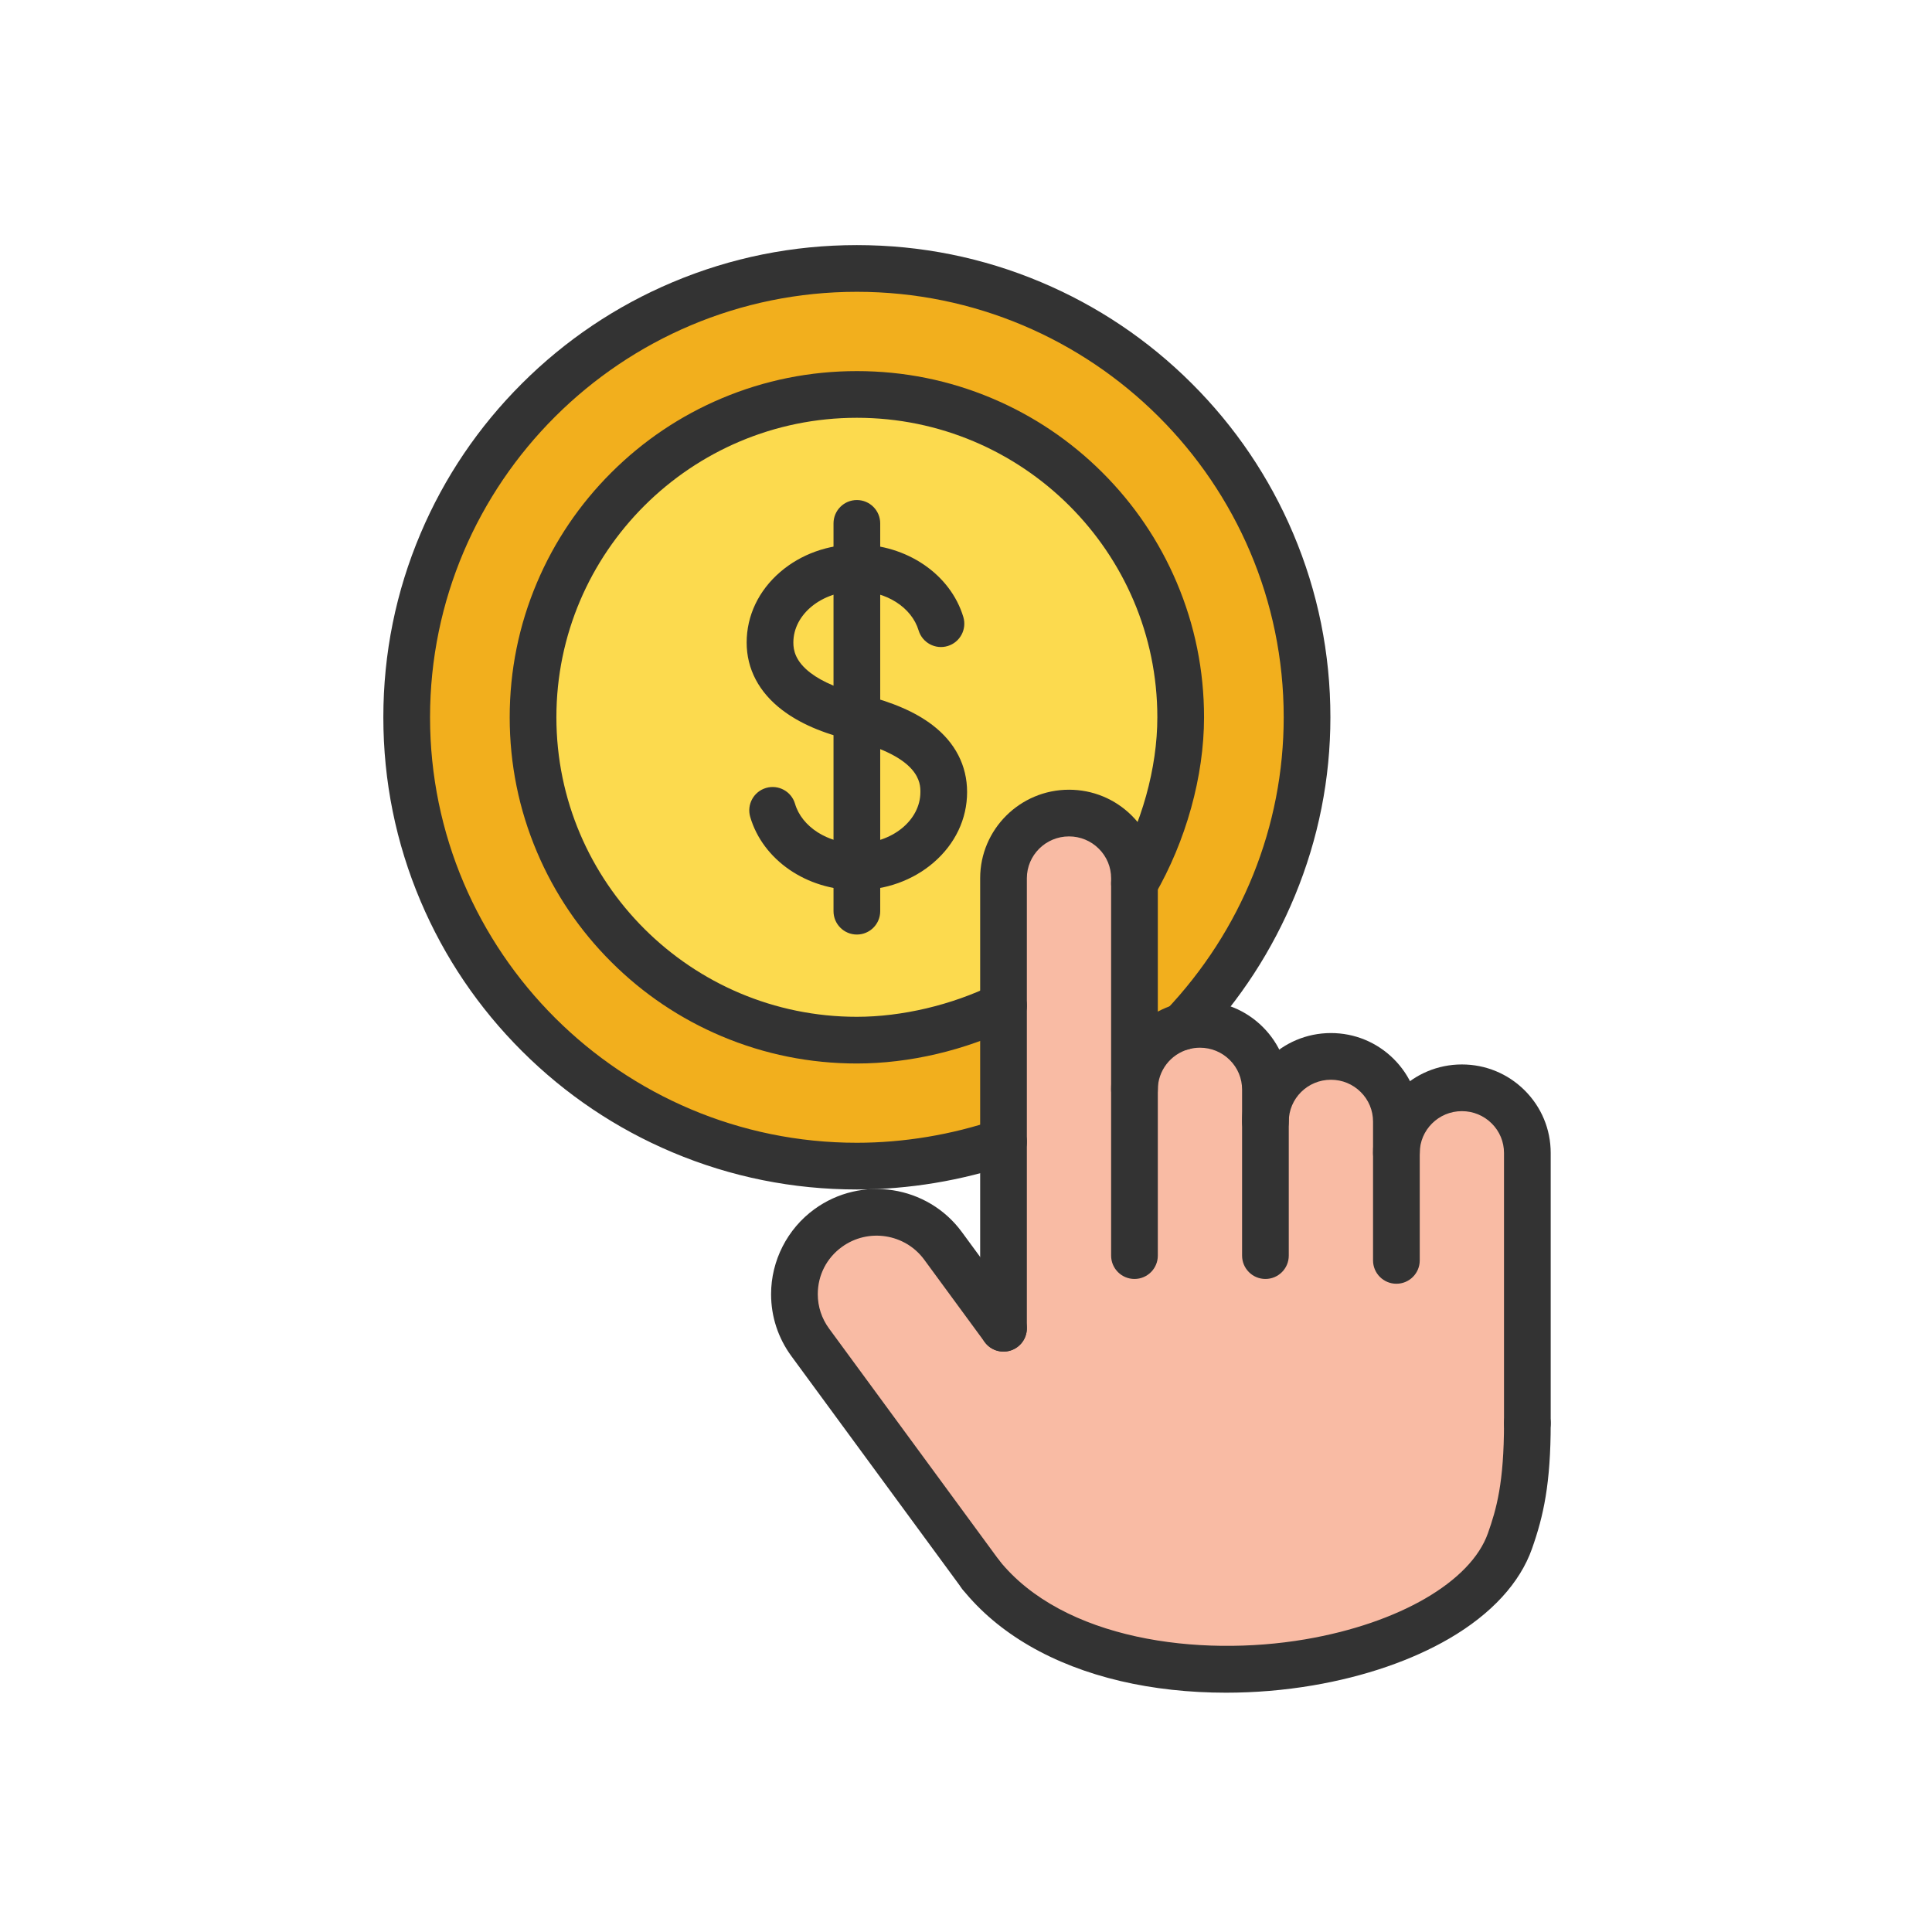 <?xml version="1.0" encoding="iso-8859-1"?>
<!-- Generator: Adobe Illustrator 23.0.5, SVG Export Plug-In . SVG Version: 6.00 Build 0)  -->
<svg version="1.1" xmlns="http://www.w3.org/2000/svg" xmlns:xlink="http://www.w3.org/1999/xlink" x="0px" y="0px"
	 viewBox="0 0 492 492" style="enable-background:new 0 0 492 492;" xml:space="preserve">
<g id="Master_Layer_2">
</g>
<g id="Layer_1">
	<g>
		<g>
			<g>
				<g>
					<g>
						<g>
							<g>
								<path style="fill-rule:evenodd;clip-rule:evenodd;fill:#F9BBA4;" d="M322.252,285.619c0-9.167,7.467-16.597,16.676-16.597
									c4.603,0,8.773,1.858,11.79,4.861c3.02,3.003,4.885,7.152,4.885,11.736v7.995c0-9.164,7.465-16.594,16.674-16.594
									c4.606,0,8.775,1.858,11.793,4.861c3.018,3.003,4.883,7.15,4.883,11.733v68.812c0,15.417-1.883,22.781-4.43,29.99
									c-12.246,34.692-103.081,48.056-134.746,8.627l-43.44-59.192c-2.72-3.706-4.031-8.01-4.031-12.274
									c0-6.427,2.975-12.764,8.589-16.844c9.338-6.788,22.439-4.757,29.259,4.539l15.398,20.979v-47.483V256.1l0-32.451
									c0-9.167,7.465-16.596,16.674-16.596c4.606,0,8.773,1.858,11.79,4.861c3.017,3.003,4.885,7.153,4.885,11.736v1.316v52.496
									c0-7.633,5.175-14.06,12.224-15.997c1.417-0.392,2.911-0.599,4.452-0.599c4.606,0,8.773,1.858,11.79,4.861
									c3.018,3.003,4.883,7.152,4.883,11.736L322.252,285.619L322.252,285.619z"/>
							</g>
							<g>
								<path style="fill-rule:evenodd;clip-rule:evenodd;fill:#F2AF1D;" d="M332.851,182.665c0,30.424-12.286,58.32-31.724,78.799
									c-7.049,1.937-12.224,8.364-12.224,15.997l0-52.496c7.012-12.09,11.771-27.331,11.771-42.301
									c0-45.407-36.922-82.218-82.465-82.218c-45.541,0-82.463,36.811-82.463,82.218c0,45.407,36.922,82.218,82.463,82.218
									c13.007,0,26.405-3.436,37.345-8.783v34.667c-11.627,3.959-24.376,6.196-37.345,6.196
									c-63.315,0-114.641-51.173-114.641-114.299S154.893,68.366,218.208,68.366C281.525,68.366,332.851,119.538,332.851,182.665z
									"/>
							</g>
							<g>
								<path style="fill-rule:evenodd;clip-rule:evenodd;fill:#FCDA4E;" d="M218.208,144.591c-12.217,0-22.122,8.522-22.122,19.037
									c0,10.515,10.539,16.374,22.122,19.037v38.076c12.219,0,22.124-8.525,22.124-19.039c0-10.514-9.838-15.972-22.124-19.037
									V144.591L218.208,144.591z M300.673,182.665c0,14.969-4.759,30.21-11.771,42.301v-1.316c0-4.583-1.868-8.733-4.885-11.736
									c-3.018-3.003-7.185-4.861-11.79-4.861c-9.209,0-16.674,7.43-16.674,16.597v32.45c-10.941,5.346-24.339,8.783-37.345,8.783
									c-45.541,0-82.463-36.811-82.463-82.218c0-45.407,36.922-82.218,82.463-82.218
									C263.752,100.447,300.673,137.257,300.673,182.665z"/>
							</g>
							<g>
								<path style="fill-rule:evenodd;clip-rule:evenodd;fill:#FCDA4E;" d="M218.208,182.665
									c12.286,3.065,22.124,8.522,22.124,19.037c0,10.515-9.905,19.039-22.124,19.039V182.665z"/>
							</g>
							<g>
								<path style="fill-rule:evenodd;clip-rule:evenodd;fill:#FCDA4E;" d="M218.208,144.591v38.074
									c-11.582-2.663-22.122-8.522-22.122-19.037C196.086,153.113,205.991,144.591,218.208,144.591z"/>
							</g>
						</g>
						<g>
							<g>
								<path style="fill-rule:evenodd;clip-rule:evenodd;fill:#333333;" d="M218.208,270.828c-11.93,0-23.507-2.331-34.408-6.928
									c-10.528-4.44-19.982-10.795-28.099-18.888c-8.119-8.095-14.494-17.523-18.949-28.022
									c-4.614-10.875-6.953-22.423-6.953-34.325c0-11.901,2.339-23.45,6.953-34.325c4.454-10.499,10.829-19.927,18.949-28.022
									c8.117-8.093,17.572-14.448,28.099-18.888c10.902-4.597,22.478-6.928,34.408-6.928c11.93,0,23.507,2.331,34.409,6.928
									c10.528,4.44,19.982,10.794,28.1,18.888c8.119,8.095,14.494,17.523,18.949,28.022c4.614,10.875,6.953,22.424,6.953,34.325
									c0,15-4.583,31.505-12.573,45.284c-1.647,2.841-5.286,3.808-8.127,2.161c-2.841-1.648-3.808-5.286-2.161-8.127
									c6.97-12.02,10.968-26.35,10.968-39.318c0-42.057-34.327-76.272-76.52-76.272c-42.192,0-76.517,34.215-76.517,76.272
									c0,42.056,34.325,76.272,76.517,76.272c11.438,0,24.099-2.981,34.735-8.179c2.95-1.442,6.511-0.219,7.953,2.731
									c1.442,2.95,0.219,6.511-2.732,7.953C245.778,267.495,231.588,270.828,218.208,270.828z"/>
							</g>
							<g>
								<path style="fill-rule:evenodd;clip-rule:evenodd;fill:#333333;" d="M218.208,226.687c-12.779,0-23.948-7.671-27.16-18.654
									c-0.922-3.152,0.886-6.454,4.038-7.376c3.151-0.922,6.454,0.886,7.376,4.038c1.712,5.852,8.334,10.1,15.746,10.1
									c8.92,0,16.178-5.874,16.178-13.093c0-2.193-0.001-8.861-17.567-13.255c-7.246-1.672-13.174-4.239-17.62-7.627
									c-5.926-4.517-9.058-10.462-9.058-17.192c0-6.844,3.035-13.226,8.547-17.968c5.257-4.523,12.189-7.015,19.52-7.015
									c12.676,0,23.823,7.591,27.105,18.461c0.949,3.144-0.829,6.462-3.973,7.411c-3.144,0.95-6.462-0.83-7.411-3.973
									c-1.779-5.891-8.243-10.006-15.721-10.006c-8.919,0-16.176,5.873-16.176,13.091c0,1.888,0.454,4.744,4.376,7.734
									c3.059,2.331,7.599,4.236,13.132,5.509c0.036,0.008,0.071,0.016,0.106,0.025c7.684,1.917,13.522,4.46,17.847,7.775
									c5.746,4.404,8.784,10.293,8.784,17.032c0,6.844-3.035,13.226-8.547,17.969C232.473,224.195,225.54,226.687,218.208,226.687
									z"/>
							</g>
							<g>
								<path style="fill-rule:evenodd;clip-rule:evenodd;fill:#333333;" d="M218.208,237.99c-3.284,0-5.946-2.662-5.946-5.946
									v-98.758c0-3.284,2.662-5.946,5.946-5.946c3.284,0,5.946,2.662,5.946,5.946v98.758
									C224.154,235.327,221.492,237.99,218.208,237.99z"/>
							</g>
							<g>
								<path style="fill-rule:evenodd;clip-rule:evenodd;fill:#333333;" d="M218.208,302.91c-16.275,0-32.065-3.179-46.934-9.45
									c-14.36-6.055-27.255-14.723-38.328-25.763c-11.074-11.041-19.769-23.9-25.844-38.22c-6.291-14.83-9.481-30.58-9.481-46.813
									s3.19-31.983,9.481-46.813c6.075-14.32,14.77-27.179,25.844-38.22c11.073-11.04,23.968-19.707,38.328-25.763
									c14.868-6.27,30.659-9.45,46.934-9.45c16.274,0,32.066,3.179,46.935,9.45c14.36,6.055,27.255,14.723,38.328,25.763
									c11.074,11.041,19.769,23.9,25.844,38.22c6.292,14.83,9.482,30.58,9.482,46.813c0,15.609-3.035,30.883-9.022,45.396
									c-5.74,13.916-13.928,26.531-24.335,37.496c-2.261,2.382-6.025,2.48-8.406,0.219c-2.381-2.261-2.48-6.025-0.219-8.406
									c19.404-20.443,30.091-46.974,30.091-74.705c0-59.746-48.761-108.353-108.697-108.353
									c-59.935,0-108.695,48.607-108.695,108.353c0,59.746,48.76,108.353,108.695,108.353c11.883,0,24.134-2.033,35.429-5.879
									c3.108-1.059,6.486,0.604,7.545,3.712c1.058,3.109-0.603,6.486-3.712,7.545C244.956,300.657,231.379,302.91,218.208,302.91z
									"/>
							</g>
							<g>
								<path style="fill-rule:evenodd;clip-rule:evenodd;fill:#333333;" d="M255.553,344.197c-3.284,0-5.946-2.662-5.946-5.946
									V223.65c0-12.43,10.147-22.542,22.62-22.542c6.035,0,11.712,2.341,15.984,6.591c4.28,4.26,6.638,9.924,6.638,15.951v53.811
									c0,3.284-2.662,5.946-5.946,5.946c-3.284,0-5.946-2.662-5.946-5.946v-53.811c0-2.839-1.113-5.51-3.134-7.521
									c-2.028-2.018-4.726-3.13-7.596-3.13c-5.915,0-10.728,4.778-10.728,10.651v114.601
									C261.499,341.535,258.837,344.197,255.553,344.197z"/>
							</g>
							<g>
								<path style="fill-rule:evenodd;clip-rule:evenodd;fill:#333333;" d="M288.903,325.698c-3.284,0-5.946-2.662-5.946-5.946
									v-42.291c0-10.109,6.824-19.045,16.594-21.731c1.95-0.538,3.98-0.812,6.028-0.812c6.036,0,11.713,2.341,15.985,6.592
									c4.279,4.257,6.635,9.922,6.635,15.951v8.158c0,3.284-2.662,5.946-5.946,5.946c-3.284,0-5.946-2.662-5.946-5.946v-8.158
									c0-2.841-1.112-5.512-3.132-7.521c-2.028-2.018-4.726-3.13-7.596-3.13c-0.978,0-1.944,0.13-2.87,0.385
									c-4.63,1.273-7.86,5.493-7.86,10.266v42.291C294.849,323.035,292.187,325.698,288.903,325.698z"/>
							</g>
							<g>
								<path style="fill-rule:evenodd;clip-rule:evenodd;fill:#333333;" d="M322.252,325.698c-3.284,0-5.946-2.662-5.946-5.946
									v-34.133c0-12.43,10.148-22.542,22.622-22.542c6.036,0,11.712,2.341,15.985,6.591c4.279,4.255,6.637,9.92,6.637,15.951
									v7.995c0,3.284-2.662,5.946-5.946,5.946c-3.284,0-5.946-2.662-5.946-5.946v-7.995c0-2.841-1.112-5.511-3.132-7.52
									c-2.03-2.02-4.727-3.131-7.598-3.131c-5.917,0-10.73,4.778-10.73,10.65v34.133
									C328.198,323.035,325.536,325.698,322.252,325.698z"/>
							</g>
							<g>
								<path style="fill-rule:evenodd;clip-rule:evenodd;fill:#333333;" d="M388.954,368.372c-3.284,0-5.946-2.662-5.946-5.946
									v-68.812c0-2.839-1.112-5.509-3.131-7.519c-2.028-2.018-4.727-3.13-7.599-3.13c-5.915,0-10.728,4.777-10.728,10.648v27.359
									c0,3.284-2.662,5.946-5.946,5.946c-3.284,0-5.946-2.662-5.946-5.946v-27.359c0-12.429,10.147-22.54,22.62-22.54
									c6.037,0,11.715,2.341,15.987,6.592c4.279,4.258,6.635,9.922,6.635,15.948v68.812
									C394.9,365.71,392.237,368.372,388.954,368.372z"/>
							</g>
							<g>
								<path style="fill-rule:evenodd;clip-rule:evenodd;fill:#333333;" d="M249.784,406.989c-1.829,0-3.633-0.841-4.799-2.429
									l-43.44-59.192c-3.391-4.62-5.183-10.081-5.183-15.791c0-8.535,4.127-16.63,11.04-21.654
									c11.964-8.697,28.808-6.082,37.549,5.831l15.397,20.979c1.943,2.647,1.372,6.369-1.275,8.312
									c-2.647,1.943-6.369,1.372-8.312-1.275l-15.397-20.98c-4.879-6.65-14.286-8.106-20.969-3.247
									c-3.902,2.836-6.14,7.223-6.14,12.035c0,3.162,0.995,6.19,2.879,8.755l43.44,59.193c1.943,2.647,1.372,6.368-1.276,8.311
									C252.236,406.615,251.004,406.989,249.784,406.989z"/>
							</g>
							<g>
								<path style="fill-rule:evenodd;clip-rule:evenodd;fill:#333333;" d="M312.208,431.06c-9.311,0-18.441-0.99-26.837-2.958
									c-17.318-4.06-31.229-12.129-40.228-23.335c-2.056-2.56-1.647-6.303,0.913-8.359c2.56-2.056,6.303-1.647,8.359,0.913
									c16.311,20.31,50.896,24.757,77.934,20.154c23.93-4.074,42.209-14.687,46.568-27.036c2.156-6.103,4.091-12.836,4.091-28.011
									c0-3.284,2.662-5.946,5.946-5.946s5.946,2.662,5.946,5.946c0,15.38-1.825,23.636-4.769,31.971
									c-3.08,8.725-10.357,16.63-21.044,22.859c-9.553,5.568-21.566,9.697-34.742,11.94
									C327.039,430.441,319.567,431.06,312.208,431.06z"/>
							</g>
						</g>
					</g>
				</g>
			</g>
		</g>
	</g>
</g>
</svg>
